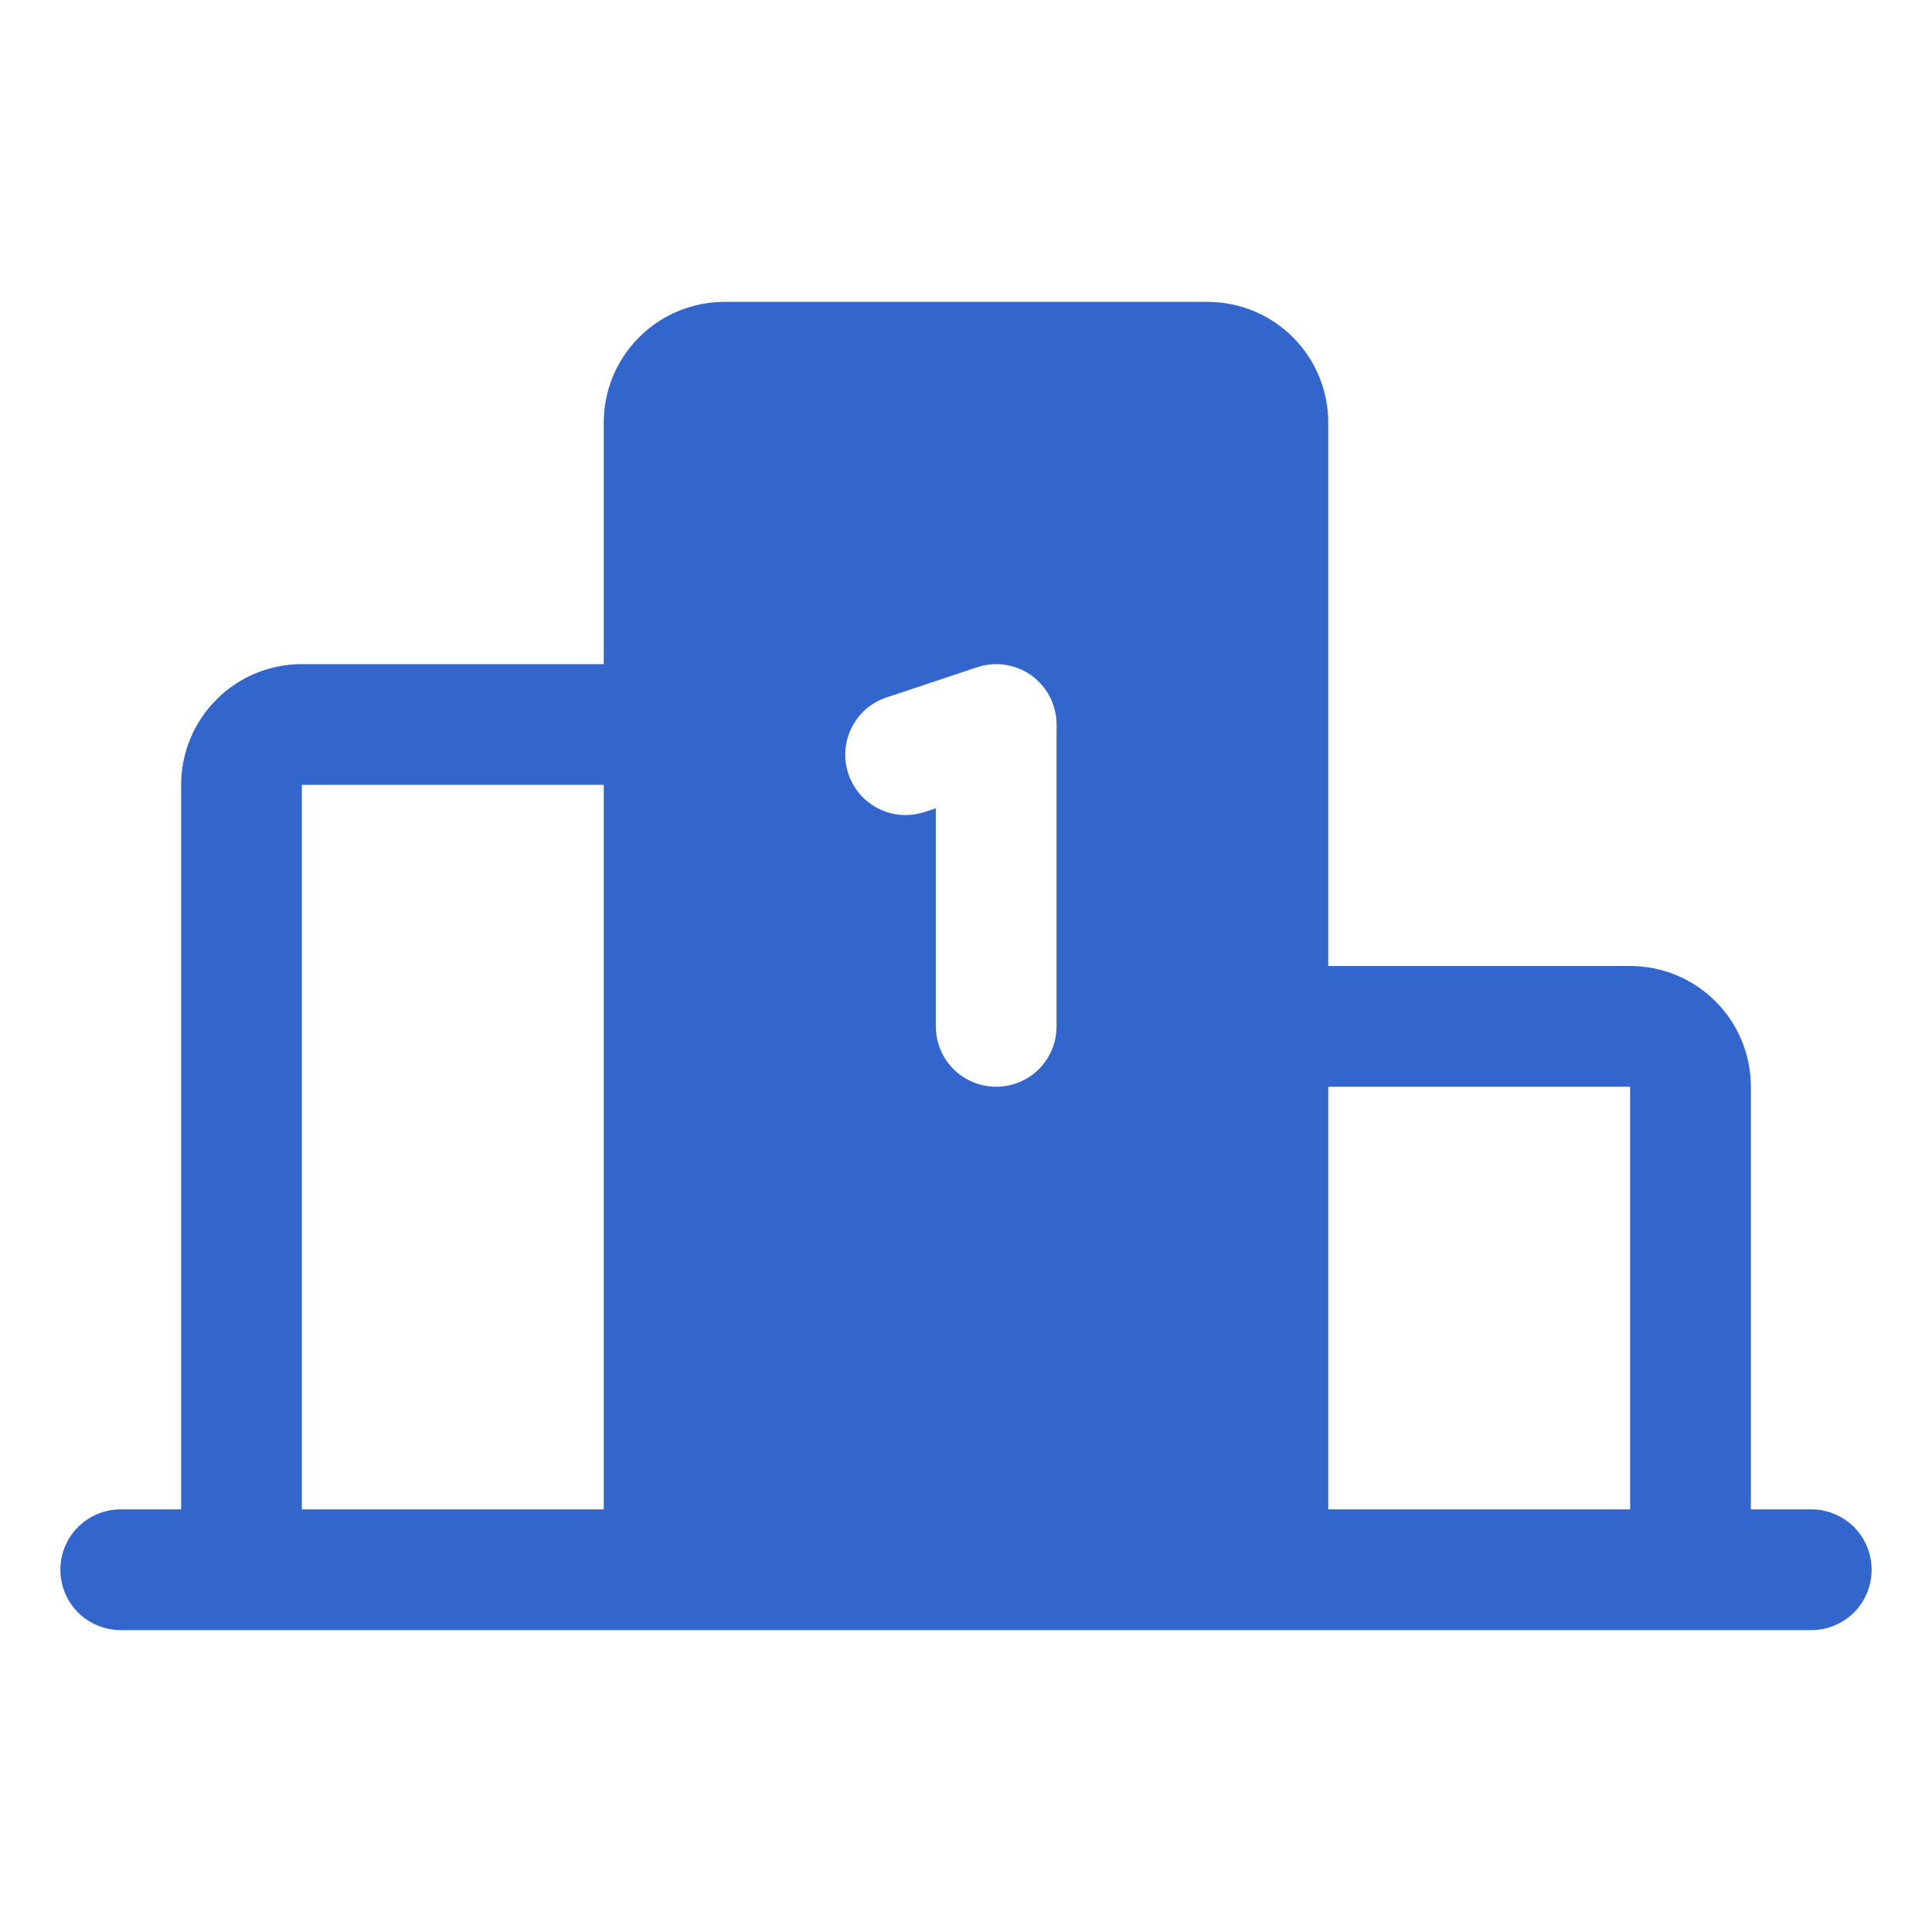 <svg width="16" height="16" viewBox="0 0 16 16" fill="none" xmlns="http://www.w3.org/2000/svg">
<g id="ph:ranking-fill">
<path id="Vector" d="M15 12.5H14.5V9C14.5 8.735 14.395 8.48 14.207 8.293C14.02 8.105 13.765 8 13.5 8H11V3.5C11 3.235 10.895 2.98 10.707 2.793C10.52 2.605 10.265 2.5 10 2.5H6C5.735 2.5 5.48 2.605 5.293 2.793C5.105 2.98 5 3.235 5 3.5V5.5H2.5C2.235 5.5 1.98 5.605 1.793 5.793C1.605 5.98 1.5 6.235 1.5 6.5V12.5H1C0.867 12.5 0.74 12.553 0.646 12.646C0.553 12.74 0.5 12.867 0.5 13C0.5 13.133 0.553 13.26 0.646 13.354C0.74 13.447 0.867 13.5 1 13.5H15C15.133 13.5 15.26 13.447 15.354 13.354C15.447 13.26 15.5 13.133 15.5 13C15.5 12.867 15.447 12.74 15.354 12.646C15.26 12.553 15.133 12.5 15 12.5ZM5 12.5H2.5V6.5H5V12.5ZM8.75 8.5C8.75 8.633 8.697 8.76 8.604 8.854C8.51 8.947 8.383 9 8.25 9C8.117 9 7.99 8.947 7.896 8.854C7.803 8.76 7.75 8.633 7.75 8.5V6.694L7.658 6.724C7.596 6.745 7.53 6.753 7.465 6.749C7.399 6.744 7.335 6.727 7.276 6.697C7.218 6.668 7.165 6.627 7.122 6.578C7.079 6.528 7.046 6.47 7.026 6.408C7.005 6.346 6.997 6.28 7.001 6.215C7.006 6.149 7.023 6.085 7.053 6.026C7.082 5.968 7.123 5.915 7.172 5.872C7.222 5.829 7.28 5.796 7.342 5.776L8.092 5.526C8.167 5.501 8.247 5.494 8.325 5.506C8.404 5.518 8.478 5.548 8.542 5.594C8.607 5.641 8.659 5.702 8.695 5.772C8.731 5.843 8.75 5.921 8.75 6V8.5ZM13.5 12.5H11V9H13.5V12.5Z" fill="#3366CC"/>
</g>
</svg>
